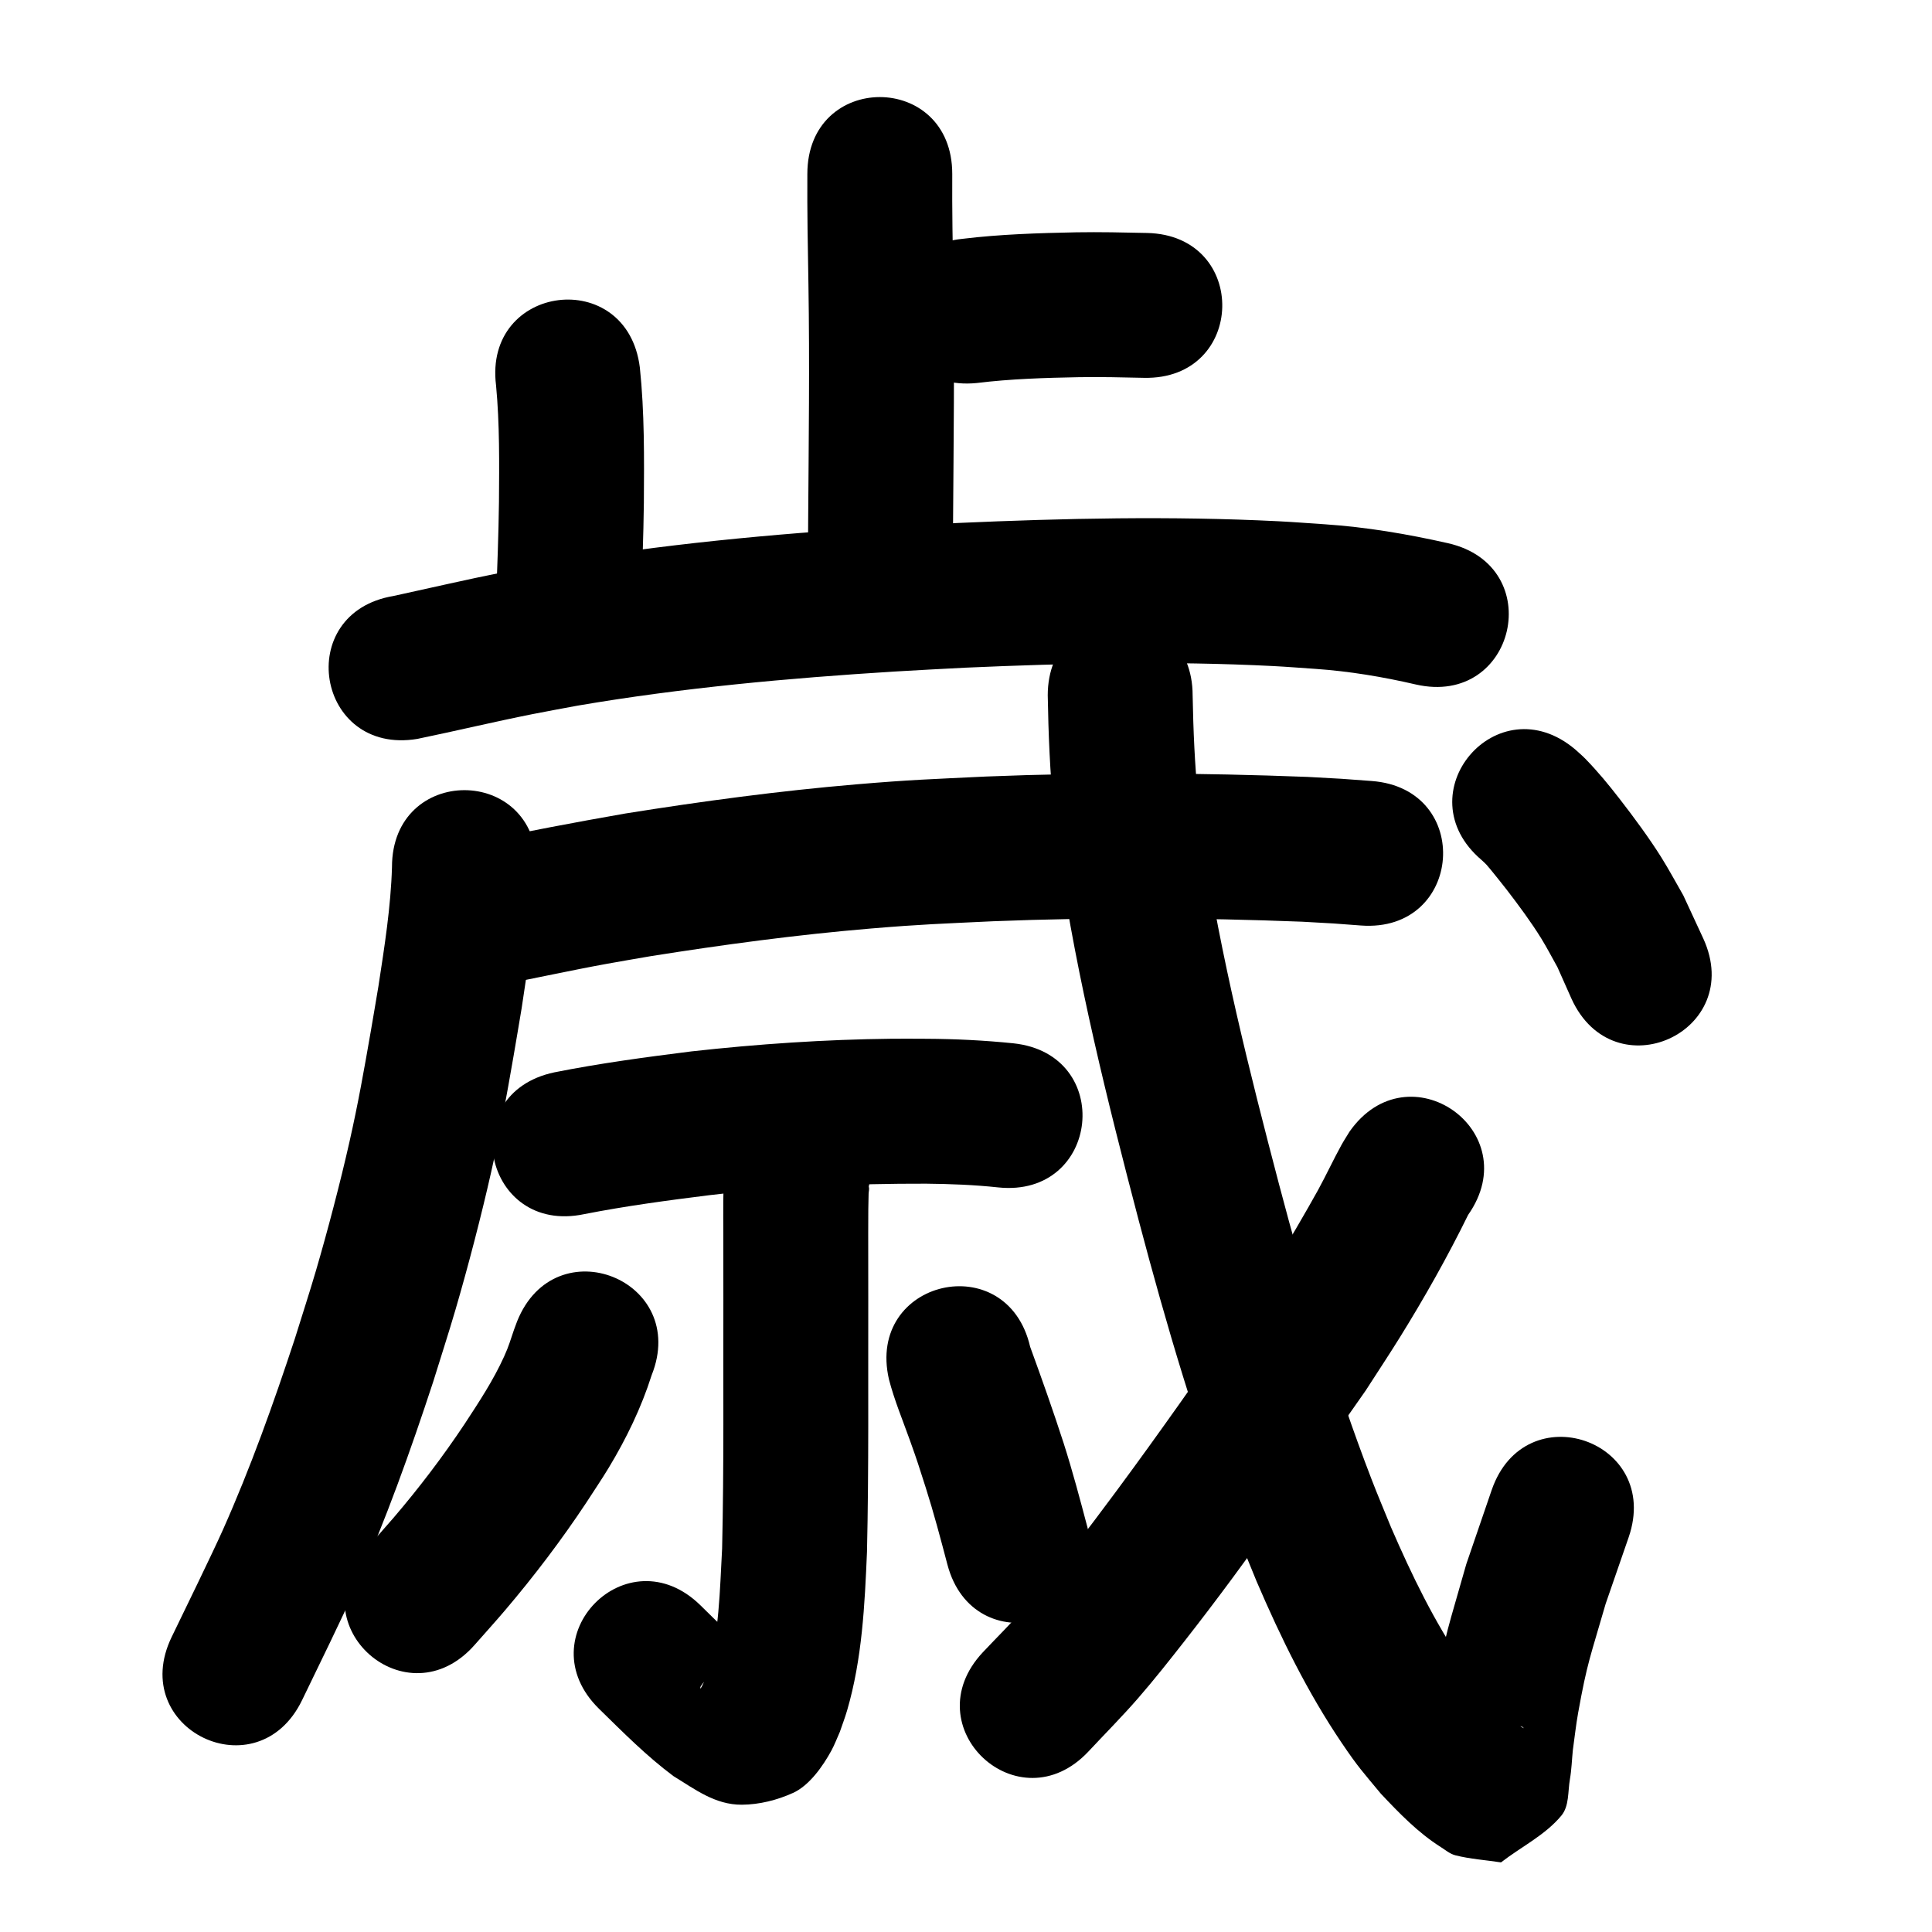 <?xml version="1.0" ?>
<svg xmlns="http://www.w3.org/2000/svg" width="1000" height="1000">
<path d="m 417.881,90.022 c -0.111,19.096 0.218,38.19 0.565,57.282 0.659,40.868 0.132,81.743 -0.144,122.612 -0.041,7.195 -0.081,14.389 -0.121,21.584 -0.298,53.032 74.701,53.454 74.999,0.422 v 0 c 0.04,-7.166 0.081,-14.332 0.121,-21.498 0.281,-41.493 0.811,-82.992 0.134,-124.484 -0.34,-18.637 -0.663,-37.276 -0.552,-55.917 0,-53.033 -75,-53.033 -75,0 z"/>
<path d="m 505.615,198.246 c 17.569,-2.163 35.279,-2.679 52.96,-3.017 11.154,-0.176 22.307,0.085 33.457,0.337 53.02,1.189 54.702,-73.792 1.682,-74.981 v 0 c -12.202,-0.272 -24.407,-0.544 -36.613,-0.341 -19.674,0.397 -39.377,1.002 -58.932,3.373 -52.771,5.265 -45.325,79.895 7.446,74.629 z"/>
<path d="m 256.76,199.494 c 1.887,20.064 1.646,40.251 1.505,60.378 -0.218,16.566 -0.834,33.12 -1.491,49.673 -2.099,52.991 72.843,55.959 74.941,2.968 v 0 c 0.686,-17.373 1.331,-34.749 1.548,-52.136 0.152,-23.407 0.363,-46.893 -2.086,-70.206 -6.592,-52.622 -81.011,-43.299 -74.418,9.323 z"/>
<path d="m 216.023,382.453 c 19.906,-4.105 39.676,-8.86 59.612,-12.822 7.732,-1.537 15.493,-2.92 23.24,-4.38 54.161,-9.246 108.968,-14.224 163.775,-17.644 12.341,-0.77 24.694,-1.347 37.041,-2.021 52.985,-2.33 106.11,-3.525 159.11,-0.845 7.356,0.372 14.699,0.977 22.048,1.466 17.54,1.224 34.858,4.108 51.962,8.076 51.699,11.82 68.415,-61.294 16.716,-73.114 v 0 c -21.004,-4.749 -42.236,-8.35 -63.754,-9.801 -8.067,-0.526 -16.127,-1.174 -24.202,-1.577 -55.288,-2.759 -110.703,-1.546 -165.975,0.906 -12.737,0.698 -25.48,1.296 -38.211,2.094 -57.71,3.617 -115.411,8.936 -172.426,18.761 -8.27,1.565 -16.556,3.051 -24.811,4.694 -18.874,3.756 -37.621,8.141 -56.426,12.222 -52.315,8.7 -40.012,82.684 12.303,73.984 z"/>
<path d="m 202.892,448.759 c -0.613,20.739 -3.89,41.287 -7.025,61.757 -1.329,7.839 -2.619,15.684 -3.987,23.516 -3.581,20.513 -6.434,36.779 -11.053,57.234 -4.715,20.882 -11.313,46.03 -17.305,66.468 -3.468,11.827 -7.304,23.544 -10.956,35.315 -11.032,33.459 -22.861,66.658 -37.22,98.853 -5.444,12.206 -20.558,43.159 -26.486,55.392 -23.123,47.727 44.372,80.428 67.495,32.701 v 0 c 7.253,-14.973 21.594,-44.291 28.119,-59.004 15.286,-34.463 27.981,-69.956 39.734,-105.757 3.875,-12.536 7.947,-25.013 11.626,-37.608 6.519,-22.313 13.342,-48.511 18.455,-71.255 4.768,-21.21 7.836,-38.584 11.537,-59.82 1.435,-8.237 2.788,-16.488 4.182,-24.732 3.676,-24.209 7.455,-48.527 7.882,-73.062 0,-53.033 -75,-53.033 -75,0 z"/>
<path d="m 258.132,509.909 c 18.712,-3.498 37.294,-7.647 56.026,-11.05 7.447,-1.353 14.913,-2.601 22.37,-3.901 37.865,-6.018 75.906,-11.14 114.122,-14.349 26.777,-2.249 36.5,-2.474 63.419,-3.771 53.281,-2.118 106.62,-1.838 159.892,0.233 21.543,1.218 11.401,0.54 30.43,1.965 52.887,3.935 58.452,-70.858 5.565,-74.793 v 0 c -20.822,-1.54 -9.792,-0.813 -33.096,-2.116 -55.449,-2.136 -110.966,-2.439 -166.423,-0.202 -28.705,1.4 -38.483,1.619 -67.085,4.039 -40.092,3.392 -80.002,8.767 -119.724,15.111 -25.804,4.51 -51.522,9.41 -77.168,14.747 -52.387,8.253 -40.715,82.339 11.672,74.086 z"/>
<path d="m 302.351,628.442 c 21.446,-4.213 43.12,-7.106 64.797,-9.817 37.257,-4.345 74.744,-6.043 112.234,-5.955 12.446,0.131 24.89,0.589 37.267,1.93 52.747,5.501 60.526,-69.095 7.779,-74.595 v 0 c -14.926,-1.516 -29.909,-2.264 -44.915,-2.334 -5.993,-0.007 -11.986,-0.087 -17.979,-0.021 -34.654,0.378 -69.28,2.729 -103.718,6.559 -23.716,2.981 -47.43,6.164 -70.884,10.836 -51.9,10.902 -36.483,84.3 15.418,73.398 z"/>
<path d="m 376.425,598.174 c -0.398,2.511 -0.913,5.006 -1.194,7.533 -1.189,10.684 -0.838,21.69 -0.849,32.406 -0.011,11.642 0.031,23.283 0.028,34.925 -0.14,42.82 0.353,85.638 -0.645,128.449 -1.22,21.742 -1.375,44.171 -7.945,65.17 -0.512,1.638 -1.232,3.204 -1.848,4.806 -0.464,0.821 -0.744,1.778 -1.393,2.463 -0.269,0.284 -0.079,-0.852 0.159,-1.162 1.969,-2.558 3.588,-5.648 6.358,-7.305 4.217,-16.639 16.067,-2.674 23.201,-6.331 0.958,-0.491 -1.507,-1.537 -2.26,-2.306 -9.591,-8.168 -18.498,-17.091 -27.482,-25.908 -37.876,-37.12 -90.372,16.444 -52.496,53.565 v 0 c 12.379,12.116 24.603,24.479 38.537,34.855 11,6.692 21.47,14.884 35.413,14.783 9.064,-0.066 18.242,-2.373 26.493,-6.123 8.45,-3.84 15.472,-13.9 19.831,-21.906 1.691,-3.105 2.91,-6.445 4.365,-9.667 1.251,-3.689 2.661,-7.329 3.754,-11.068 7.781,-26.62 9.134,-54.606 10.292,-82.134 0.994,-43.382 0.547,-86.77 0.665,-130.161 0.003,-11.547 -0.033,-23.093 -0.028,-34.64 0.002,-4.137 0.003,-8.275 0.044,-12.412 0.027,-2.702 0.092,-5.404 0.161,-8.106 0.03,-1.167 0.447,-2.375 0.138,-3.501 -0.183,-0.667 -0.366,1.335 -0.549,2.002 12.889,-51.443 -59.862,-69.671 -72.751,-18.228 z"/>
<path d="m 267.659,683.921 c -0.528,1.423 -1.083,2.837 -1.585,4.269 -2.038,5.817 -2.574,8.283 -5.163,13.974 -5.677,12.476 -12.9,23.368 -20.381,34.809 -11.287,16.957 -23.607,33.167 -36.845,48.643 -4.676,5.467 -9.514,10.793 -14.272,16.189 -35.035,39.813 21.27,89.359 56.304,49.546 v 0 c 5.276,-6.005 10.65,-11.924 15.827,-18.014 15.049,-17.706 29.084,-36.225 41.934,-55.592 3.876,-6.029 7.928,-11.949 11.628,-18.088 9.099,-15.094 16.83,-31.016 22.167,-47.829 19.734,-49.225 -49.88,-77.133 -69.614,-27.908 z"/>
<path d="m 460.123,713.97 c 2.778,10.725 7.065,20.983 10.79,31.397 4.278,11.958 4.264,12.266 8.24,24.617 4.186,13.142 7.708,26.477 11.219,39.81 13.519,51.281 86.042,32.161 72.522,-19.119 v 0 c -3.867,-14.647 -7.753,-29.293 -12.367,-43.728 -5.421,-16.756 -11.302,-33.333 -17.333,-49.876 -11.95,-51.669 -85.021,-34.769 -73.071,16.9 z"/>
<path d="m 542.314,360.017 c 0.336,19.924 1.14,39.853 3.13,59.688 0.809,8.058 1.874,16.088 2.81,24.133 9.324,63.54 24.897,125.928 41.177,187.977 14.243,53.933 30.046,107.545 50.063,159.651 3.501,9.113 7.31,18.104 10.965,27.157 12.419,28.922 26.33,57.354 43.995,83.479 8.63,12.763 10.788,14.846 20.249,26.281 9.459,10.05 19.302,20.244 31.064,27.67 2.44,1.541 4.746,3.539 7.543,4.25 7.719,1.963 15.739,2.448 23.609,3.671 10.419,-8.077 22.843,-14.081 31.257,-24.23 4.105,-4.952 3.298,-12.451 4.406,-18.788 0.87,-4.97 1.012,-10.041 1.517,-15.062 0.91,-6.42 1.584,-12.878 2.73,-19.26 4.74,-26.399 6.335,-29.002 14.266,-56.542 3.969,-11.473 7.937,-22.946 11.906,-34.42 17.26,-50.146 -53.657,-74.555 -70.917,-24.409 v 0 c -4.375,12.768 -8.751,25.537 -13.126,38.305 -9.264,32.903 -10.871,35.129 -16.403,66.656 -1.296,7.385 -2.17,14.838 -3.091,22.279 -0.507,4.089 -1.729,8.219 -1.193,12.304 0.186,1.421 1.556,-2.407 2.334,-3.611 9.383,-5.926 18.766,-11.852 28.15,-17.778 6.288,1.397 12.623,2.599 18.864,4.191 0.42,0.107 1.362,1.053 0.969,0.869 -1.424,-0.669 -5.288,-3.782 -5.981,-4.36 -4.994,-4.169 -5.446,-4.885 -10.376,-9.855 -6.808,-8.01 -8.281,-9.369 -14.617,-18.605 -15.223,-22.191 -26.952,-46.539 -37.631,-71.167 -3.356,-8.275 -6.857,-16.493 -10.067,-24.826 -19.213,-49.886 -34.303,-101.245 -47.944,-152.895 -15.407,-58.669 -30.183,-117.64 -39.231,-177.683 -0.849,-7.164 -1.815,-14.316 -2.548,-21.493 -1.818,-17.805 -2.54,-35.694 -2.881,-53.58 0,-53.033 -75,-53.033 -75,0 z"/>
<path d="m 698.518,585.723 c -1.407,2.328 -2.91,4.6 -4.222,6.983 -4.237,7.693 -7.92,15.682 -12.145,23.382 -5.125,9.339 -16.984,29.65 -21.948,37.636 -5.326,8.568 -10.932,16.958 -16.399,25.437 -21.85,31.215 -43.632,62.49 -66.326,93.102 -13.148,17.735 -31.932,42.61 -46.634,59.456 -7.08,8.113 -14.764,15.679 -22.145,23.518 -36.248,38.711 18.498,89.974 54.746,51.263 v 0 c 8.524,-9.147 17.367,-18.007 25.571,-27.441 8.481,-9.753 16.484,-19.915 24.456,-30.089 32.787,-41.845 62.864,-85.739 93.402,-129.222 5.941,-9.246 12.028,-18.4 17.822,-27.739 12.713,-20.493 24.592,-41.562 35.22,-63.211 30.458,-43.414 -30.939,-86.489 -61.397,-43.074 z"/>
<path d="m 766.895,445.168 c 0.839,0.804 1.734,1.552 2.516,2.411 2.093,2.301 9.989,12.319 10.44,12.906 6.17,8.031 12.712,16.845 18.016,25.45 2.948,4.783 5.514,9.791 8.27,14.687 2.423,5.443 4.846,10.885 7.269,16.328 21.995,48.257 90.241,17.151 68.245,-31.106 v 0 c -3.467,-7.481 -6.935,-14.961 -10.402,-22.442 -3.763,-6.511 -7.304,-13.155 -11.29,-19.532 -6.147,-9.833 -14.444,-21.099 -21.628,-30.342 -5.982,-7.696 -10.986,-13.802 -17.711,-20.744 -1.646,-1.699 -3.477,-3.21 -5.216,-4.815 -40.446,-34.302 -88.956,22.897 -48.51,57.199 z"/>
</svg>
